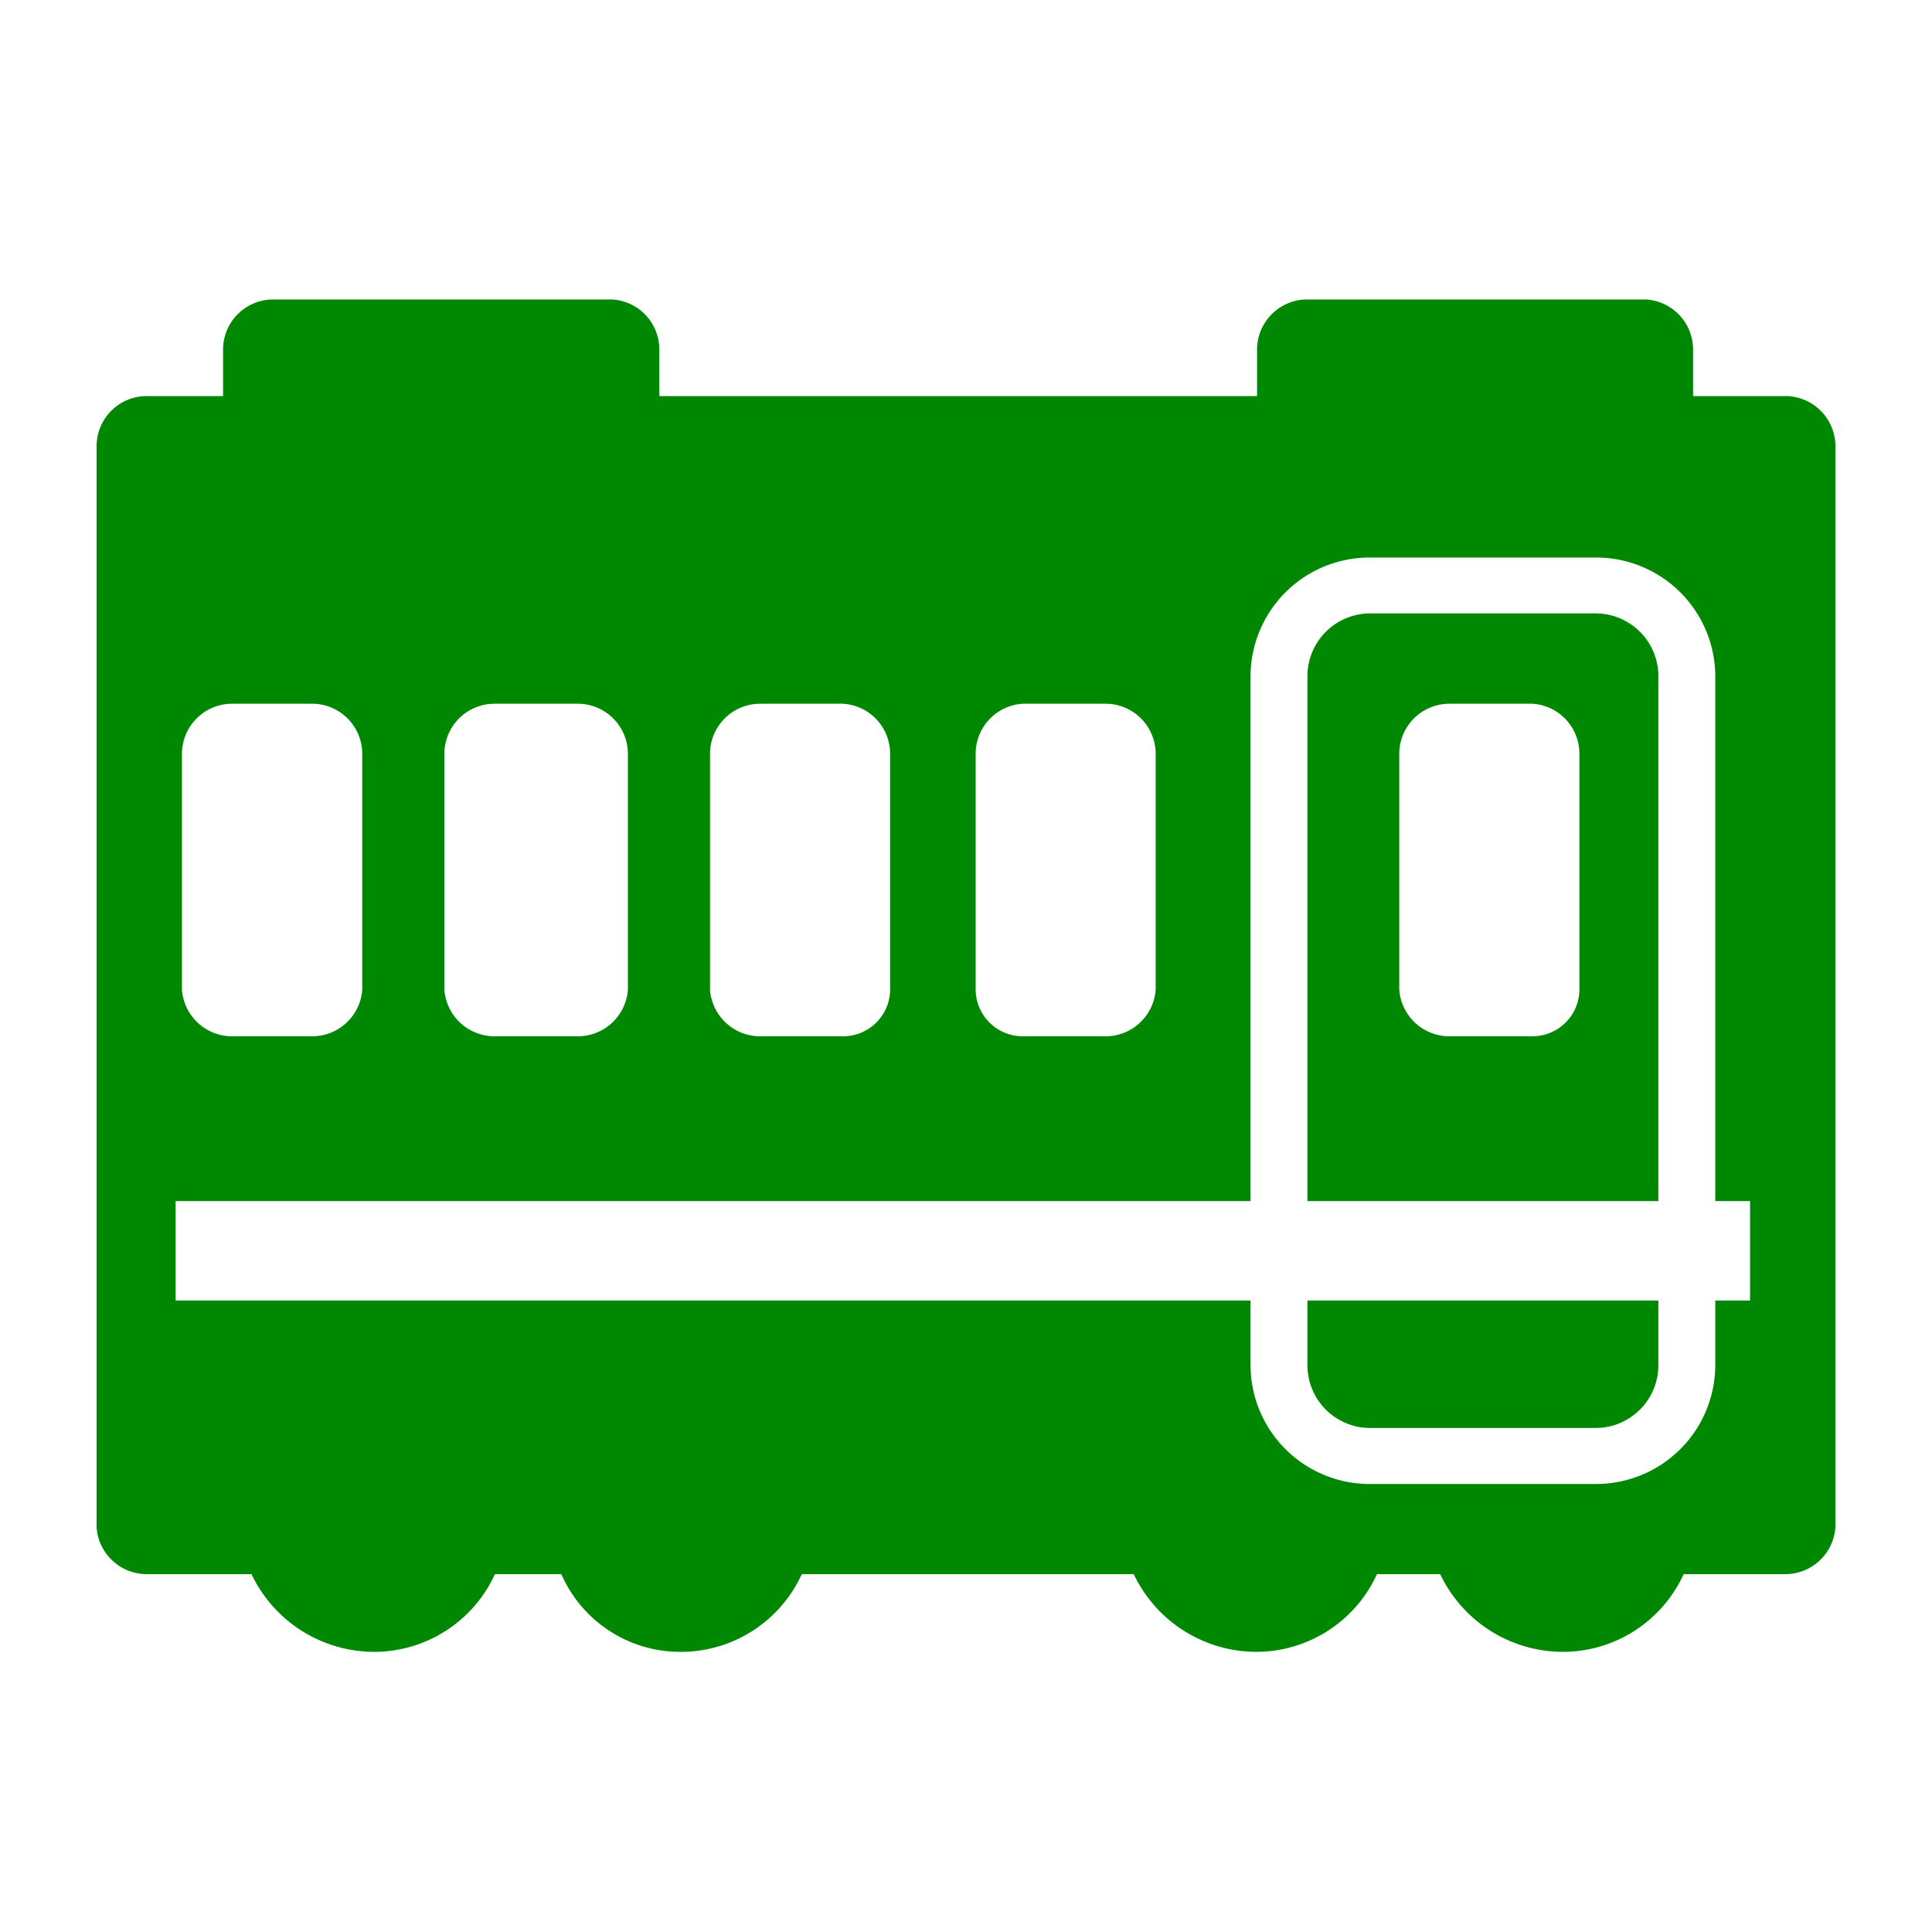 ﻿<svg xmlns="http://www.w3.org/2000/svg" viewBox="0 0 400 400"><defs><style>.e63a45d5-a7cb-4751-948f-f480d43a2a3e{fill:#fff;}.ee0a89b8-d9d3-466f-badf-9b6b560e1b11{fill:#008803;}</style></defs><g id="f9adf386-9342-4838-a3e3-b33525ab48de" data-name="レイヤー 2"><g id="a087ade1-fe8b-4f66-9e5a-ad23ce6ab87e" data-name="レイヤー 1"><rect class="e63a45d5-a7cb-4751-948f-f480d43a2a3e" width="400" height="400"/><path class="ee0a89b8-d9d3-466f-badf-9b6b560e1b11" d="M270.69,282.78a13,13,0,0,0,13.09,12.87h46.47a13,13,0,0,0,13.1-12.87V269.26H270.69Z"/><path class="ee0a89b8-d9d3-466f-badf-9b6b560e1b11" d="M330.25,127H283.78a13,13,0,0,0-13.09,12.87V248.67h72.66V139.88A13,13,0,0,0,330.25,127ZM327,204.9a9.73,9.73,0,0,1-9.82,9.65h-17a10.41,10.41,0,0,1-10.48-9.65V156a10.39,10.39,0,0,1,10.48-10.3h17A10.37,10.37,0,0,1,327,156Z"/><path class="ee0a89b8-d9d3-466f-badf-9b6b560e1b11" d="M369.53,82h-19V72.3A10.38,10.38,0,0,0,340.73,62h-70a10.39,10.39,0,0,0-10.47,10.3V82H136.51V72.3A10.37,10.37,0,0,0,126.69,62h-70A10.39,10.39,0,0,0,46.18,72.3V82H30.47A10.39,10.39,0,0,0,20,92.25v224a10.41,10.41,0,0,0,10.47,9.66h21.6A28.18,28.18,0,0,0,77.6,342a27.51,27.51,0,0,0,24.87-16.09h13.75A26.86,26.86,0,0,0,141.09,342,27.51,27.51,0,0,0,166,325.91h68.73A28.17,28.17,0,0,0,260.22,342a27.51,27.51,0,0,0,24.87-16.09h13.09A28.17,28.17,0,0,0,323.71,342a27.51,27.51,0,0,0,24.87-16.09h20.95A10.41,10.41,0,0,0,380,316.25v-224A10.39,10.39,0,0,0,369.53,82ZM202,156a10.37,10.37,0,0,1,9.82-10.3h17A10.39,10.39,0,0,1,239.27,156h0V204.9a10.39,10.39,0,0,1-10.47,9.65h-17A9.74,9.74,0,0,1,202,204.9Zm-55,0a10.39,10.39,0,0,1,10.47-10.3h17a10.37,10.37,0,0,1,9.82,10.3V204.9a9.73,9.73,0,0,1-9.82,9.65h-17A10.41,10.41,0,0,1,147,204.9Zm-55,0a10.39,10.39,0,0,1,10.47-10.3h17A10.39,10.39,0,0,1,130,156h0V204.9a10.39,10.39,0,0,1-10.47,9.65h-17A10.41,10.41,0,0,1,92,204.9Zm-54.33,0a10.39,10.39,0,0,1,10.48-10.3H64.51A10.39,10.39,0,0,1,75,156h0V204.9a10.39,10.39,0,0,1-10.47,9.65H48.15a10.41,10.41,0,0,1-10.48-9.65ZM362.33,269.26h-7.2v13.52a24.67,24.67,0,0,1-24.88,24.46H283.78a24.66,24.66,0,0,1-24.87-24.46V269.26H36.36V248.67H258.91V139.88a24.66,24.66,0,0,1,24.87-24.45h46.47a24.67,24.67,0,0,1,24.88,24.45V248.67h7.2Z"/></g></g></svg>